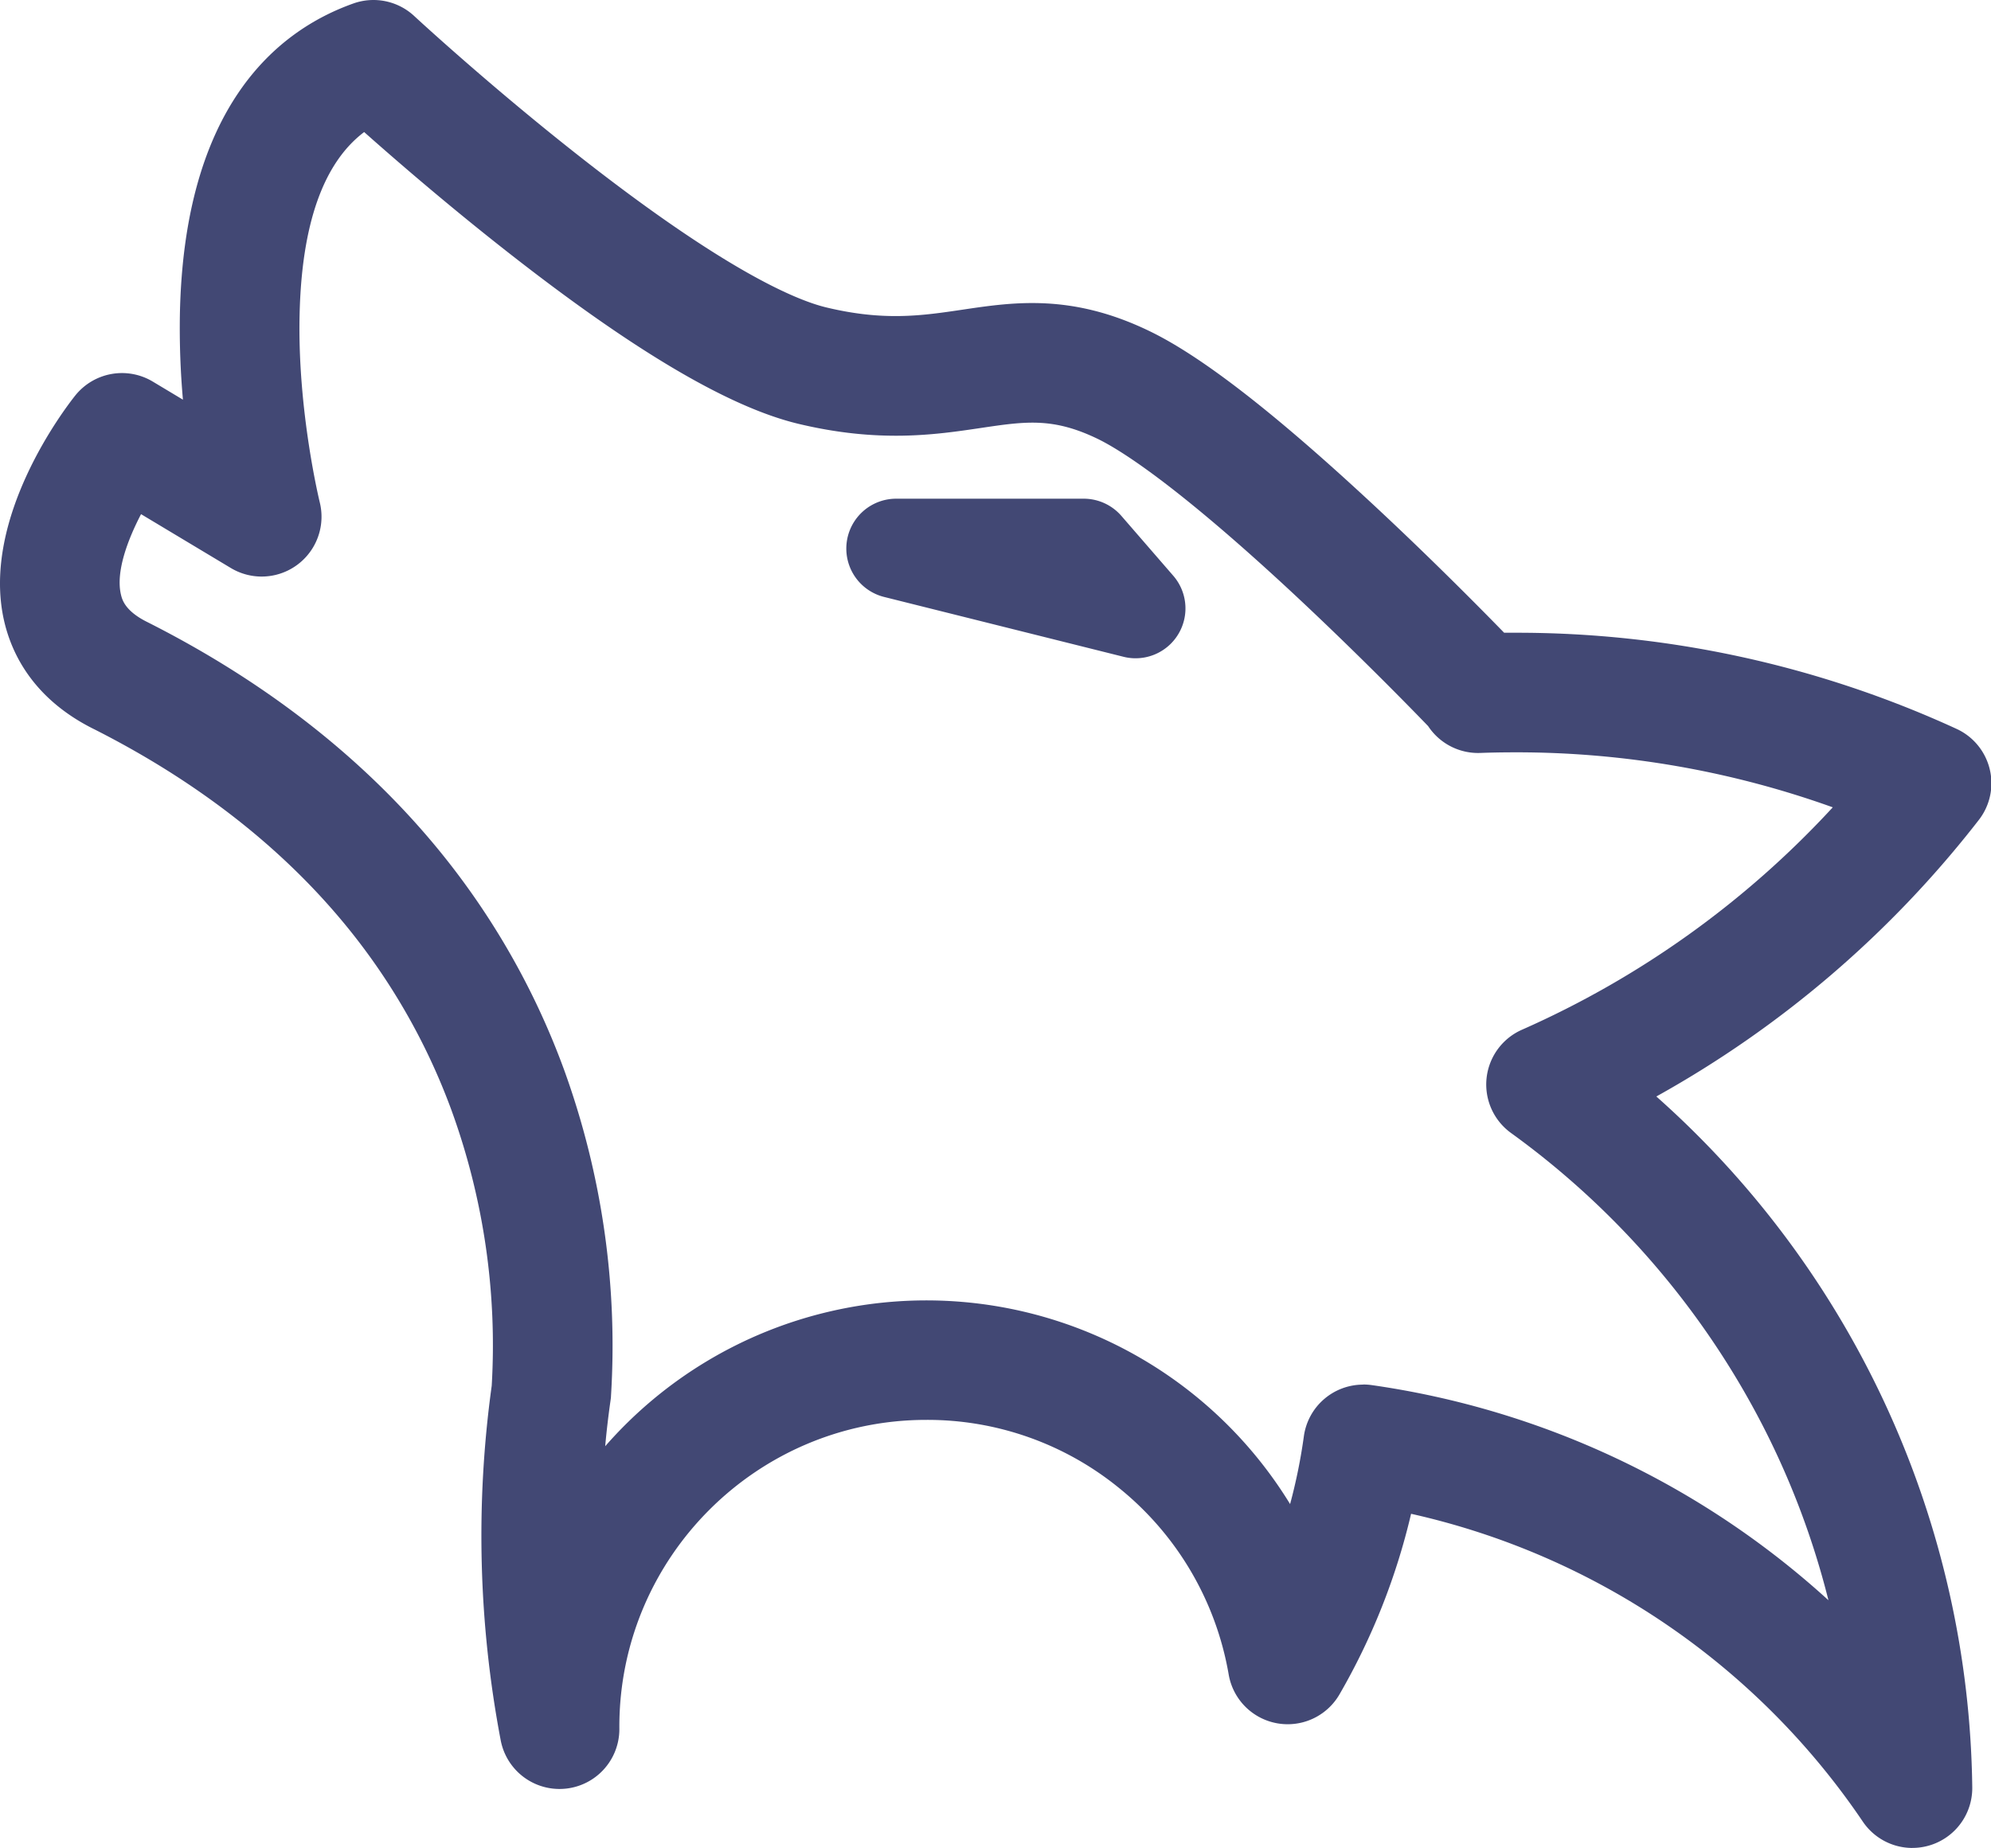 <?xml version="1.0" standalone="no"?><!DOCTYPE svg PUBLIC "-//W3C//DTD SVG 1.1//EN" "http://www.w3.org/Graphics/SVG/1.1/DTD/svg11.dtd"><svg t="1652907221388" class="icon" viewBox="0 0 1103 1024" version="1.1" xmlns="http://www.w3.org/2000/svg" p-id="3665" xmlns:xlink="http://www.w3.org/1999/xlink" width="215.43" height="200"><defs><style type="text/css">@font-face { font-family: feedback-iconfont; src: url("//at.alicdn.com/t/font_1031158_u69w8yhxdu.woff2?t=1630033759944") format("woff2"), url("//at.alicdn.com/t/font_1031158_u69w8yhxdu.woff?t=1630033759944") format("woff"), url("//at.alicdn.com/t/font_1031158_u69w8yhxdu.ttf?t=1630033759944") format("truetype"); }
</style></defs><path d="M1059.459 1024a33.16 33.16 0 0 1-27.468-14.59 410.079 410.079 0 0 0-250.259-170.575 367.059 367.059 0 0 1-39.648 100.033 33.16 33.16 0 0 1-61.401-10.987 169.801 169.801 0 0 0-60.495-103.15 168.011 168.011 0 0 0-107.063-37.935c-93.743 0-170.011 76.268-170.011 170.011v0.542a33.16 33.16 0 0 1-65.723 7.019 606.519 606.519 0 0 1-4.985-196.484 381.053 381.053 0 0 0-22.217-152.47 353.64 353.64 0 0 0-62.44-107.217c-34.785-41.063-80.17-75.981-134.906-103.78-34.265-16.713-46.424-42.135-50.602-60.539-12.921-56.914 34.033-117.917 39.427-124.682a33.16 33.16 0 0 1 42.986-7.737l16.691 10.014a448.964 448.964 0 0 1-1.691-47.032c2.211-115.109 53.465-157.344 96.087-172.509A33.16 33.16 0 0 1 229.442 8.851c0.387 0.365 40.234 37.283 89.245 75.936 82.778 65.303 122.692 81.64 139.073 85.564 32.165 7.737 53.299 4.543 75.682 1.216 28.241-4.189 60.296-8.953 103.404 11.927 28.009 13.529 67.016 43.572 119.277 91.842 33.16 30.596 62.462 60.196 77.163 75.284h5.748a583.273 583.273 0 0 1 244.831 53.244A33.16 33.16 0 0 1 1096.299 454.3a587.12 587.12 0 0 1-178.699 153.288A520.468 520.468 0 0 1 1092.619 990.387a33.16 33.16 0 0 1-33.16 33.591zM755.194 767.187a34.332 34.332 0 0 1 4.631 0.321 475.106 475.106 0 0 1 253.121 119.232 450.976 450.976 0 0 0-39.494-102.652A459.686 459.686 0 0 0 837.121 627.837a33.16 33.16 0 0 1 6.035-57.234 519.684 519.684 0 0 0 172.189-123.245 518.302 518.302 0 0 0-176.223-30.474c-6.356 0-12.767 0.111-19.045 0.343A33.16 33.16 0 0 1 791.172 402.349c-11.053-11.462-43.561-44.7-80.004-78.357-61.258-56.494-90.903-74.897-103.061-80.811-24.804-11.971-39.869-9.727-64.85-6.013s-56.217 8.367-100.862-2.299c-39.184-9.373-93.191-41.527-165.104-98.297-31.458-24.826-58.804-48.524-75.55-63.402-22.626 17.088-34.663 51.077-35.769 101.392-1.205 53.189 11.053 103.216 11.153 103.713a33.16 33.16 0 0 1-49.243 36.476l-49.74-29.844c-7.737 14.856-13.994 32.176-11.175 44.401 0.641 2.796 2.144 9.34 15.121 15.629l0.542 0.276c62.772 31.845 115.176 72.278 155.753 120.183a419.773 419.773 0 0 1 74.057 127.246 448.589 448.589 0 0 1 26.042 180.954c0 0.796-0.133 1.581-0.243 2.376-1.194 8.401-2.211 16.889-2.962 25.423a236.298 236.298 0 0 1 379.428 32.055 303.69 303.69 0 0 0 7.627-37.581 33.16 33.16 0 0 1 32.851-28.617z" p-id="3666" fill="#424874"></path><path d="M629.108 364.768a27.246 27.246 0 0 1-6.698-0.829l-132.64-33.16a27.633 27.633 0 0 1 6.698-54.438h103.901a27.633 27.633 0 0 1 20.88 9.539l28.739 33.16A27.633 27.633 0 0 1 629.108 364.768z" p-id="3667" fill="#424874"></path></svg>